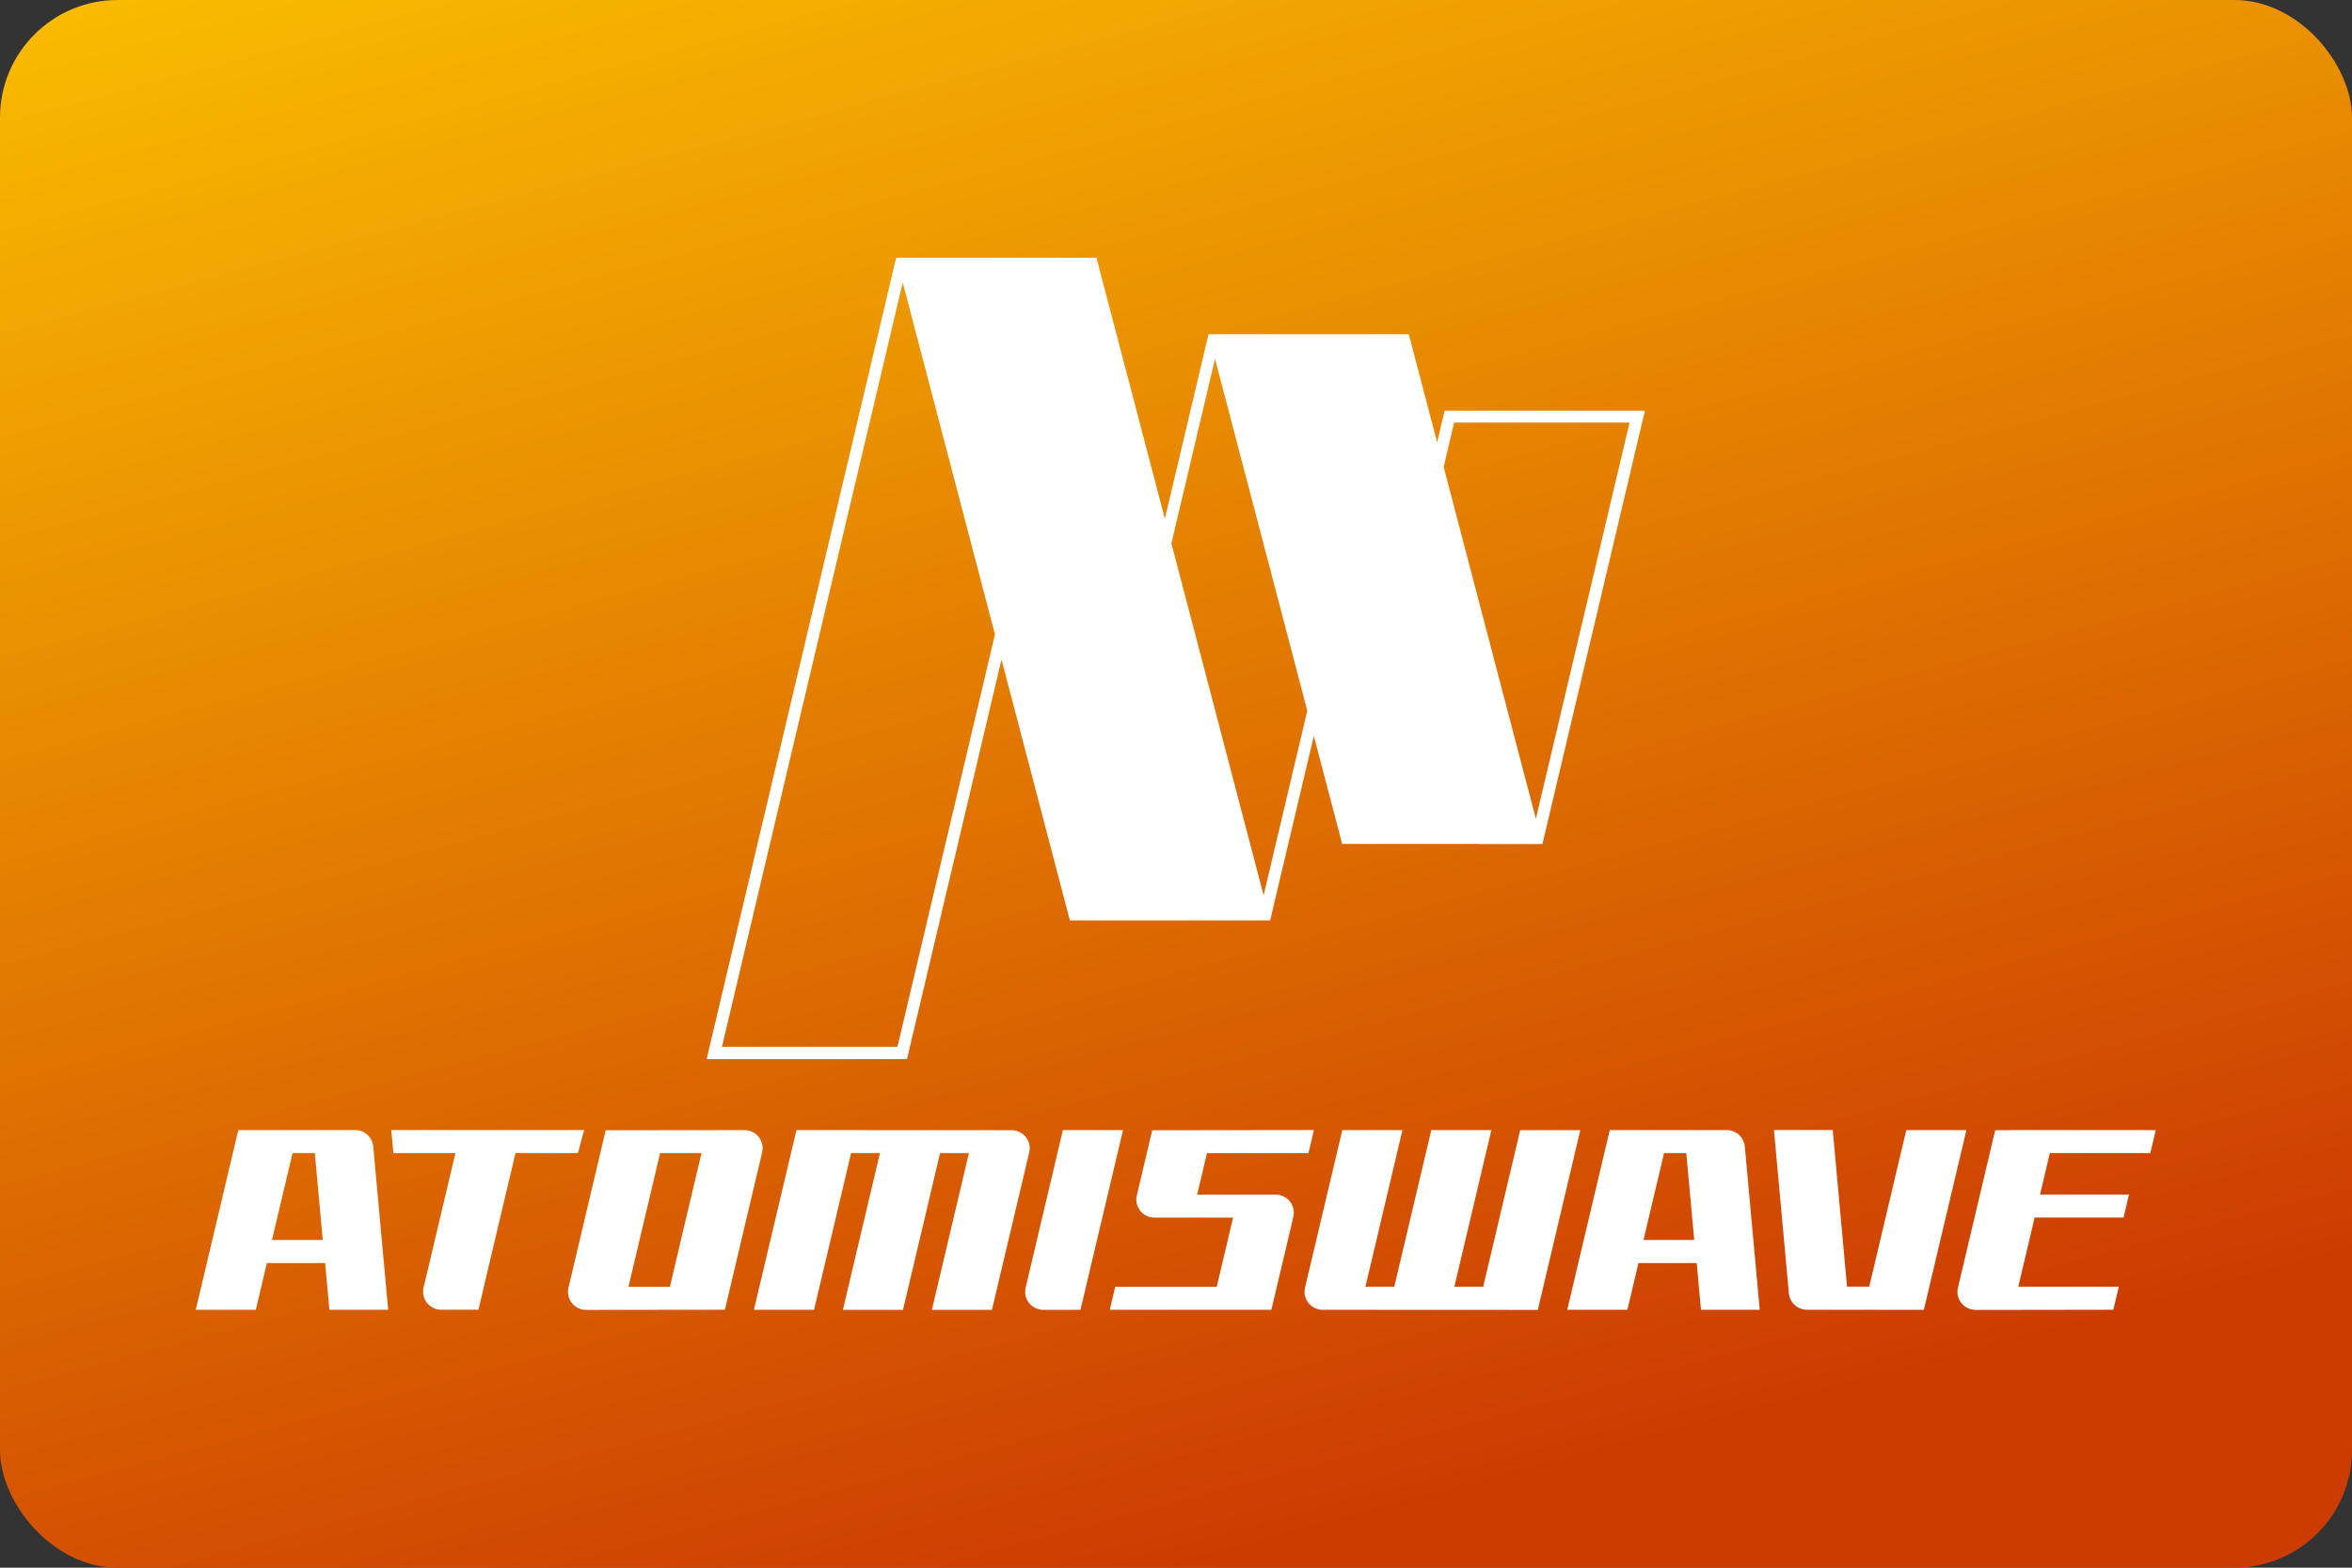 <svg width="480" height="320" version="1.1" viewBox="0 0 480 320" xml:space="preserve" xmlns="http://www.w3.org/2000/svg"><rect x="0" y="0" width="480" height="320" fill="#333333" stroke="none"/><defs><linearGradient id="a" x1="10.58" x2="39.33" y1="-15.33" y2="91.94" gradientTransform="scale(3.78)" gradientUnits="userSpaceOnUse"><stop stop-color="#fc0" offset="0"/><stop stop-color="#cc3b02" offset="1"/></linearGradient></defs><rect width="480" height="320" ry="24" fill="url(#a)"/><path d="m182.9 52.58 0.004 0.012h-0.014l-38.68 163.6h40.89l19.29-81.57 13.95 53.25h34.97 5.906l8.912-37.67 5.781 22.06h27.93c-0.001 0.007-0.002 0.014-0.004 0.021h12.95l20.91-88.44h-40.88v-0.01l-1.525 6.443-5.779-22.05h-39.93-0.949l-8.904 37.66-13.96-53.26h-40.88zm1.332 5.082 18.82 71.84-19.9 84.17h-35.81l36.89-156zm63.73 15.59 18.83 71.83-8.912 37.67-18.82-71.84 8.906-37.66zm48.8 13.01h35.8l-19.12 80.86-18.82-71.81 2.139-9.053zm65.27 144.4 3.043 33.33c0.177 1.896 1.761 3.345 3.668 3.355l23.88 0.02 8.68-36.68h-12.27v-0.012l-7.555 31.96h-4.533l-2.918-31.98h-11.99zm-313.4 0.01-8.68 36.68h12.26l2.25-9.535h11.89l0.875 9.535h11.99l-3.043-33.32c-0.177-1.896-1.761-3.355-3.668-3.355h-23.88zm31.22 0 0.438 4.699h12.65l-6.492 27.44c-0.552 2.313 1.208 4.531 3.584 4.531h7.607l7.564-31.98h12.74v0.01l1.262-4.699h-39.36zm82.69 0-8.68 36.68h12.27l7.564-31.98h5.887l-7.564 31.99h12.27l7.564-31.99h5.887l-7.564 32h12.26l7.605-32.14c0.552-2.313-1.208-4.531-3.584-4.531l-43.92-0.021zm105.6 0-32.99 0.041-3.146 13.29c-0.552 2.313 1.208 4.533 3.584 4.533h16.06l-3.334 14.12h-20.71l-1.127 4.699h32.99l4.48-18.97c0.542-2.313-1.21-4.533-3.586-4.533h-16.04v-0.01l2-8.461h20.71l1.113-4.699zm60.38 0-8.68 36.68h12.28l2.26-9.535h11.89l0.865 9.535h11.99l-3.041-33.32c-0.177-1.896-1.761-3.355-3.668-3.355h-23.89zm84.02 0-5.355 0.031-7.605 32.14c-0.552 2.313 1.208 4.533 3.584 4.533h7.605l20.52-0.031 1.115-4.699h-20.51l3.334-14.12h18.15l1.105-4.699h-18.15l2-8.461h20.51l1.104-4.678-27.4-0.021zm-260.6 0.01-28.33 0.031-7.596 32.13c-0.552 2.313 1.21 4.533 3.596 4.533l28.33-0.031 7.596-32.13c0.552-2.313-1.208-4.533-3.594-4.533zm122 0-7.607 32.14c-0.552 2.313 1.208 4.533 3.584 4.533l43.92 0.021 8.668-36.68h-12.26v-0.01l-7.553 31.96h-5.889l7.555-31.96h-12.26l-7.555 31.96h-5.887l7.555-31.97h-12.26zm-57.03 0.012-7.596 32.14c-0.552 2.313 1.208 4.531 3.584 4.531h7.605l8.68-36.68h-12.27zm-157.2 4.668h4.533l1.625 17.74h-10.36l4.199-17.74zm279.9 0h4.531l1.615 17.74h-10.35l4.199-17.74zm-204.9 0.01h8.451l-6.449 27.28h-8.451l6.449-27.28z" fill="#fff"/></svg>
